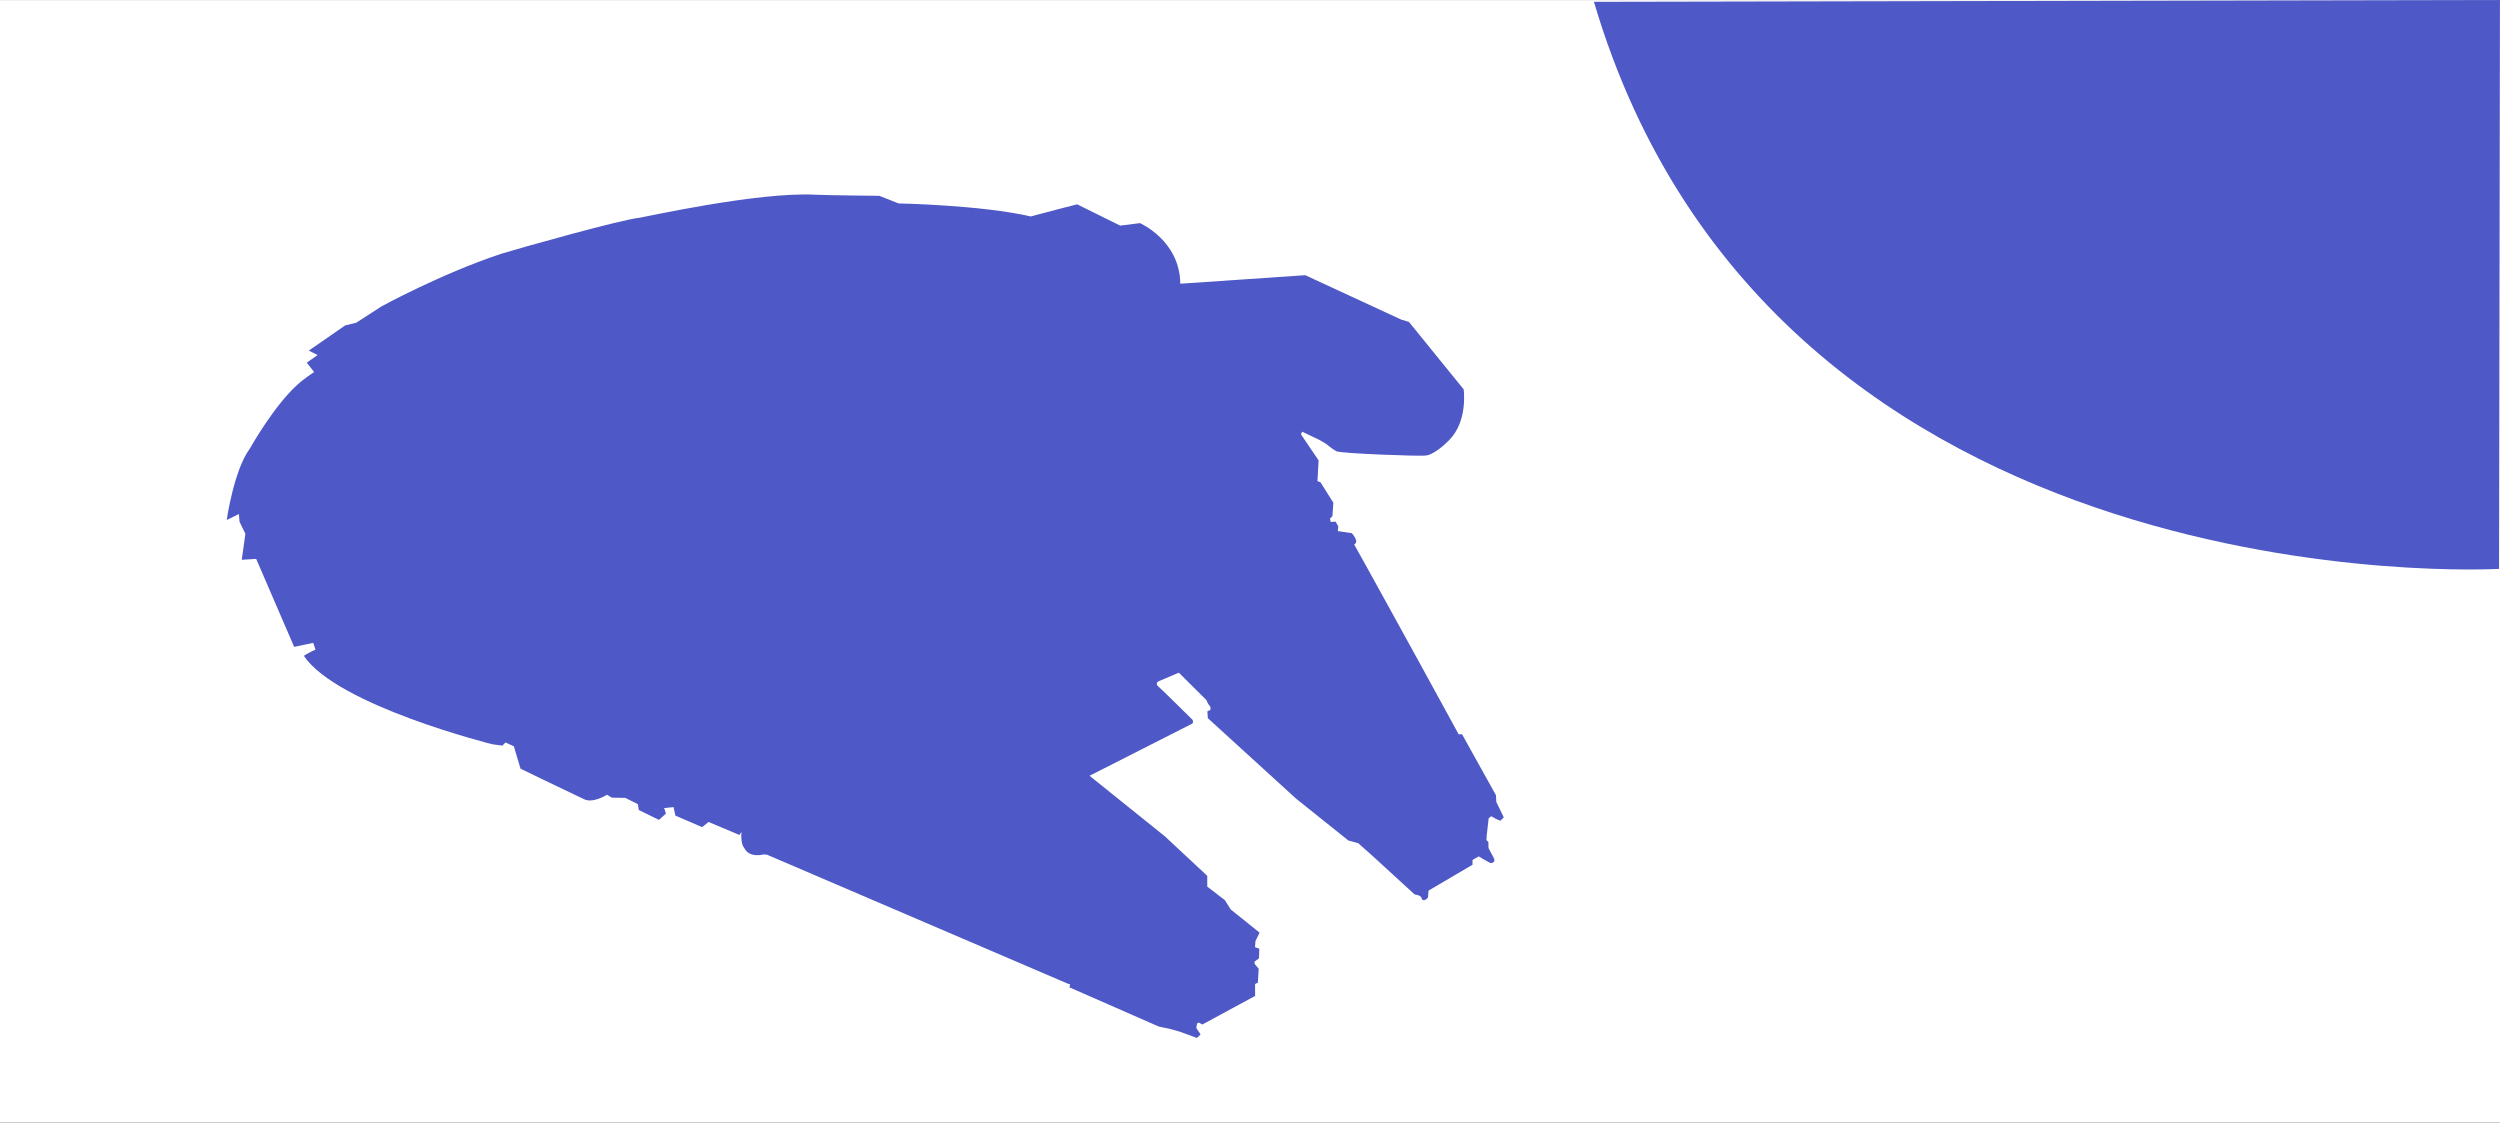 <?xml version="1.0" encoding="UTF-8" standalone="no"?>
<!-- Created with Inkscape (http://www.inkscape.org/) -->

<svg
   width="64.336mm"
   height="28.89mm"
   viewBox="-16 0 64.336 28.89"
   version="1.1"
   id="svg1"
   xml:space="preserve"
   xmlns="http://www.w3.org/2000/svg"
   xmlns:svg="http://www.w3.org/2000/svg"><rect x="-16" y="0" width="64.336" height="28.89" fill="#333333" stroke="none"/><defs
     id="defs1"><linearGradient
       id="swatch122"><stop
         style="stop-color:#000000;stop-opacity:1;"
         offset="0"
         id="stop122" /></linearGradient><linearGradient
       id="swatch121"><stop
         style="stop-color:#000000;stop-opacity:1;"
         offset="0"
         id="stop121" /></linearGradient></defs><g
     id="g123"
     transform="translate(11.078,-68.989)"><rect
       style="opacity:1;fill:#ffffff;fill-opacity:1;stroke:#000000;stroke-width:0;stroke-linejoin:miter;stroke-dasharray:none;stroke-dashoffset:0;stroke-opacity:1"
       id="rect135"
       width="64.336"
       height="28.889"
       x="-16"
       y="68.99"
       transform="translate(-11.078)" /><path
       style="opacity:1;fill:#4e58c6;fill-opacity:1;stroke:#000000;stroke-width:0;stroke-linejoin:miter;stroke-dasharray:none;stroke-dashoffset:0;stroke-opacity:1"
       d="m 5.222,94.619 -1.359,0.735 -0.086,-0.049 -0.049,0.02 -0.02,0.118 0.11,0.167 -0.094,0.09 -0.445,-0.163 -0.261,-0.073 -0.274,-0.057 -2.298,-1.008 0.012,-0.085 -0.048,-0.007 -7.752,-3.324 -0.088,-0.006 c 0,0 -0.362,0.107 -0.498,-0.17 -0.009,-0.027 -0.088,-0.069 -0.071,-0.411 -0.012,0.026 -0.048,0.081 -0.048,0.081 l -0.797,-0.335 -0.165,0.133 -0.688,-0.297 -0.048,-0.219 -0.242,0.026 0.046,0.141 -0.179,0.162 -0.52,-0.254 -0.023,-0.15 -0.323,-0.162 -0.346,-0.006 -0.127,-0.075 c 0,0 -0.358,0.231 -0.589,0.115 -0.202,-0.092 -1.634,-0.785 -1.634,-0.785 l -0.173,-0.577 -0.214,-0.098 -0.081,0.081 -0.26,-0.035 c 0,0 -3.983,-0.993 -4.849,-2.275 0.098,-0.069 0.3,-0.162 0.3,-0.162 l -0.058,-0.173 -0.491,0.104 -0.978,-2.265 -0.371,0.024 0.094,-0.669 -0.151,-0.31 -0.016,-0.2 -0.314,0.155 c 0,0 0.184,-1.282 0.592,-1.833 0.057,-0.098 0.645,-1.131 1.241,-1.661 0.122,-0.118 0.416,-0.314 0.416,-0.314 l -0.188,-0.241 0.277,-0.196 -0.225,-0.115 0.935,-0.647 0.283,-0.069 0.652,-0.421 c 0,0 1.513,-0.831 3.071,-1.351 0.445,-0.139 3.117,-0.889 3.562,-0.929 0.156,-0.023 3.06,-0.67 4.515,-0.595 0.329,0.017 1.663,0.029 1.663,0.029 l 0.496,0.196 c 0,0 2.124,0.04 3.4,0.335 0.133,-0.04 1.195,-0.312 1.195,-0.312 l 1.108,0.548 0.508,-0.064 c 0,0 1.028,0.445 1.039,1.559 0.121,-0.006 3.216,-0.219 3.216,-0.219 l 2.471,1.143 0.197,0.059 1.408,1.735 c 0,0 0.118,0.816 -0.376,1.31 -0.11,0.114 -0.42,0.4 -0.633,0.396 -0.159,0.016 -2.066,-0.049 -2.262,-0.11 -0.102,-0.053 -0.274,-0.196 -0.274,-0.196 l -0.167,-0.098 -0.445,-0.212 -0.029,0.069 0.453,0.669 -0.029,0.535 0.078,0.029 0.331,0.527 -0.024,0.347 -0.061,0.057 0.016,0.09 0.127,-0.008 0.069,0.122 -0.012,0.122 0.359,0.053 c 0,0 0.208,0.22 0.061,0.29 0.037,0.053 1.772,3.209 1.772,3.209 l 0.918,1.678 0.086,-0.004 0.874,1.572 0.008,0.171 0.192,0.396 -0.082,0.086 c -0.069,-0.008 -0.241,-0.114 -0.241,-0.114 l -0.065,0.053 -0.049,0.429 -0.008,0.135 0.049,0.041 0.004,0.163 0.139,0.261 c 0,0 0.061,0.127 -0.094,0.122 -0.098,-0.049 -0.298,-0.171 -0.298,-0.171 l -0.159,0.094 v 0.122 l -1.131,0.665 -0.016,0.18 c 0,0 -0.102,0.127 -0.159,0.033 0,-0.098 -0.184,-0.114 -0.184,-0.114 L 8.239,91.011 7.875,90.688 7.622,90.619 6.275,89.541 4.005,87.471 l -0.012,-0.176 0.029,-0.016 c 0,0 0.086,0 0.041,-0.114 -0.061,-0.061 -0.094,-0.159 -0.094,-0.159 l -0.71,-0.706 -0.518,0.22 c 0,0 -0.09,0.033 -0.029,0.118 0.069,0.053 0.898,0.874 0.898,0.874 0,0 0.041,0.082 -0.02,0.106 -0.069,0.037 -2.629,1.335 -2.629,1.335 l 1.939,1.559 1.09,1.016 v 0.278 l 0.453,0.347 0.151,0.241 0.743,0.596 -0.106,0.216 -0.012,0.159 0.11,0.037 -0.008,0.249 -0.114,0.086 v 0.053 l 0.106,0.131 -0.02,0.355 -0.073,0.037 z"
       id="path124" /><path
       style="opacity:1;fill:#4e58c6;fill-opacity:1;stroke:#000000;stroke-width:0;stroke-linejoin:miter;stroke-dasharray:none;stroke-dashoffset:0;stroke-opacity:1"
       d="m 48.312,83.629 c 0,0 -18.662,1.076 -23.293,-14.593 l 23.316,-0.047 z"
       id="path131"
       transform="translate(-11.078)" /></g></svg>
